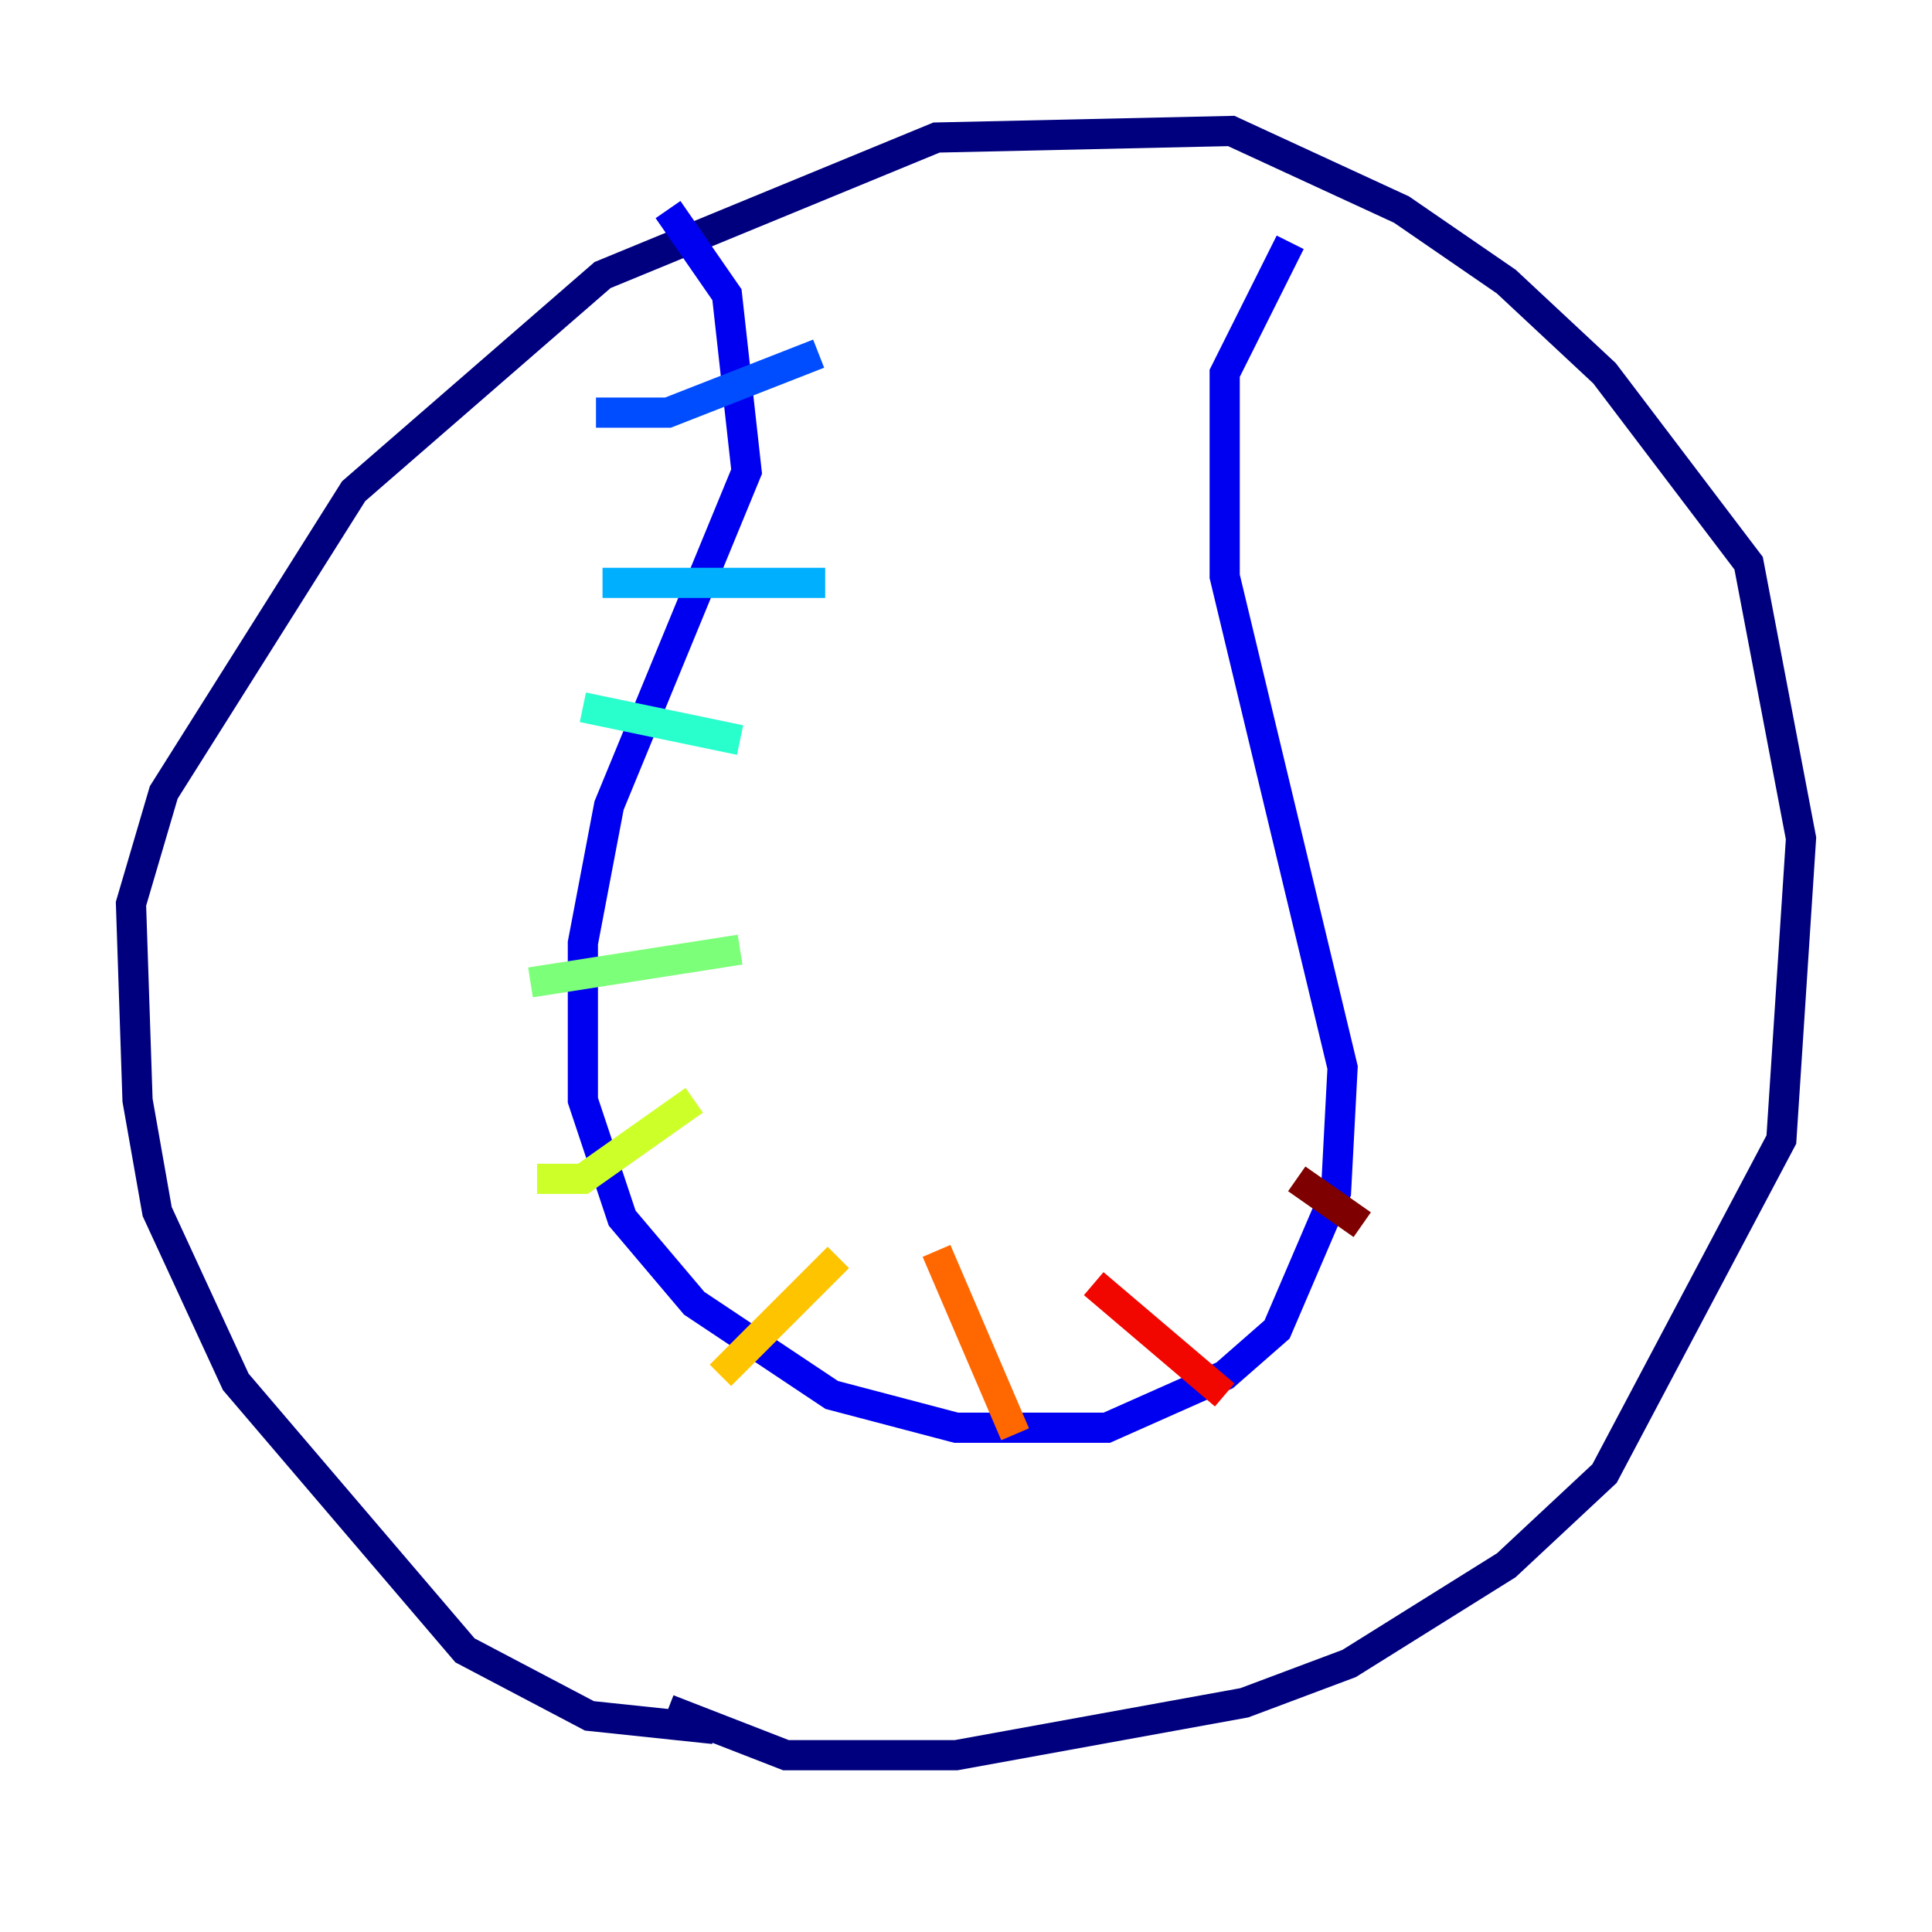 <?xml version="1.0" encoding="utf-8" ?>
<svg baseProfile="tiny" height="128" version="1.2" viewBox="0,0,128,128" width="128" xmlns="http://www.w3.org/2000/svg" xmlns:ev="http://www.w3.org/2001/xml-events" xmlns:xlink="http://www.w3.org/1999/xlink"><defs /><polyline fill="none" points="47.295,114.549 39.051,113.681 30.807,109.342 15.62,91.552 10.414,80.271 9.112,72.895 8.678,59.878 10.848,52.502 23.43,32.542 39.919,18.224 62.047,9.112 81.573,8.678 92.854,13.885 99.797,18.658 106.305,24.732 115.851,37.315 119.322,55.539 118.02,75.498 106.305,97.627 99.797,103.702 89.383,110.21 82.441,112.814 63.349,116.285 52.068,116.285 44.258,113.248" stroke="#00007f" stroke-width="2" /><polyline fill="none" points="44.258,13.885 48.163,19.525 49.464,31.241 40.352,53.37 38.617,62.481 38.617,72.895 41.22,80.705 45.993,86.346 55.105,92.42 63.349,94.59 73.329,94.59 81.139,91.119 84.61,88.081 88.515,78.969 88.949,70.725 81.139,38.183 81.139,24.732 85.478,16.054" stroke="#0000f1" stroke-width="2" /><polyline fill="none" points="39.485,27.336 44.258,27.336 54.237,23.43" stroke="#004cff" stroke-width="2" /><polyline fill="none" points="39.919,38.617 54.671,38.617" stroke="#00b0ff" stroke-width="2" /><polyline fill="none" points="38.617,46.861 49.031,49.031" stroke="#29ffcd" stroke-width="2" /><polyline fill="none" points="35.146,65.085 49.031,62.915" stroke="#7cff79" stroke-width="2" /><polyline fill="none" points="35.58,78.102 38.617,78.102 45.993,72.895" stroke="#cdff29" stroke-width="2" /><polyline fill="none" points="47.729,91.119 55.539,83.308" stroke="#ffc400" stroke-width="2" /><polyline fill="none" points="62.047,82.875 67.254,95.024" stroke="#ff6700" stroke-width="2" /><polyline fill="none" points="72.461,85.044 81.139,92.42" stroke="#f10700" stroke-width="2" /><polyline fill="none" points="85.912,78.102 90.251,81.139" stroke="#7f0000" stroke-width="2" /></svg>